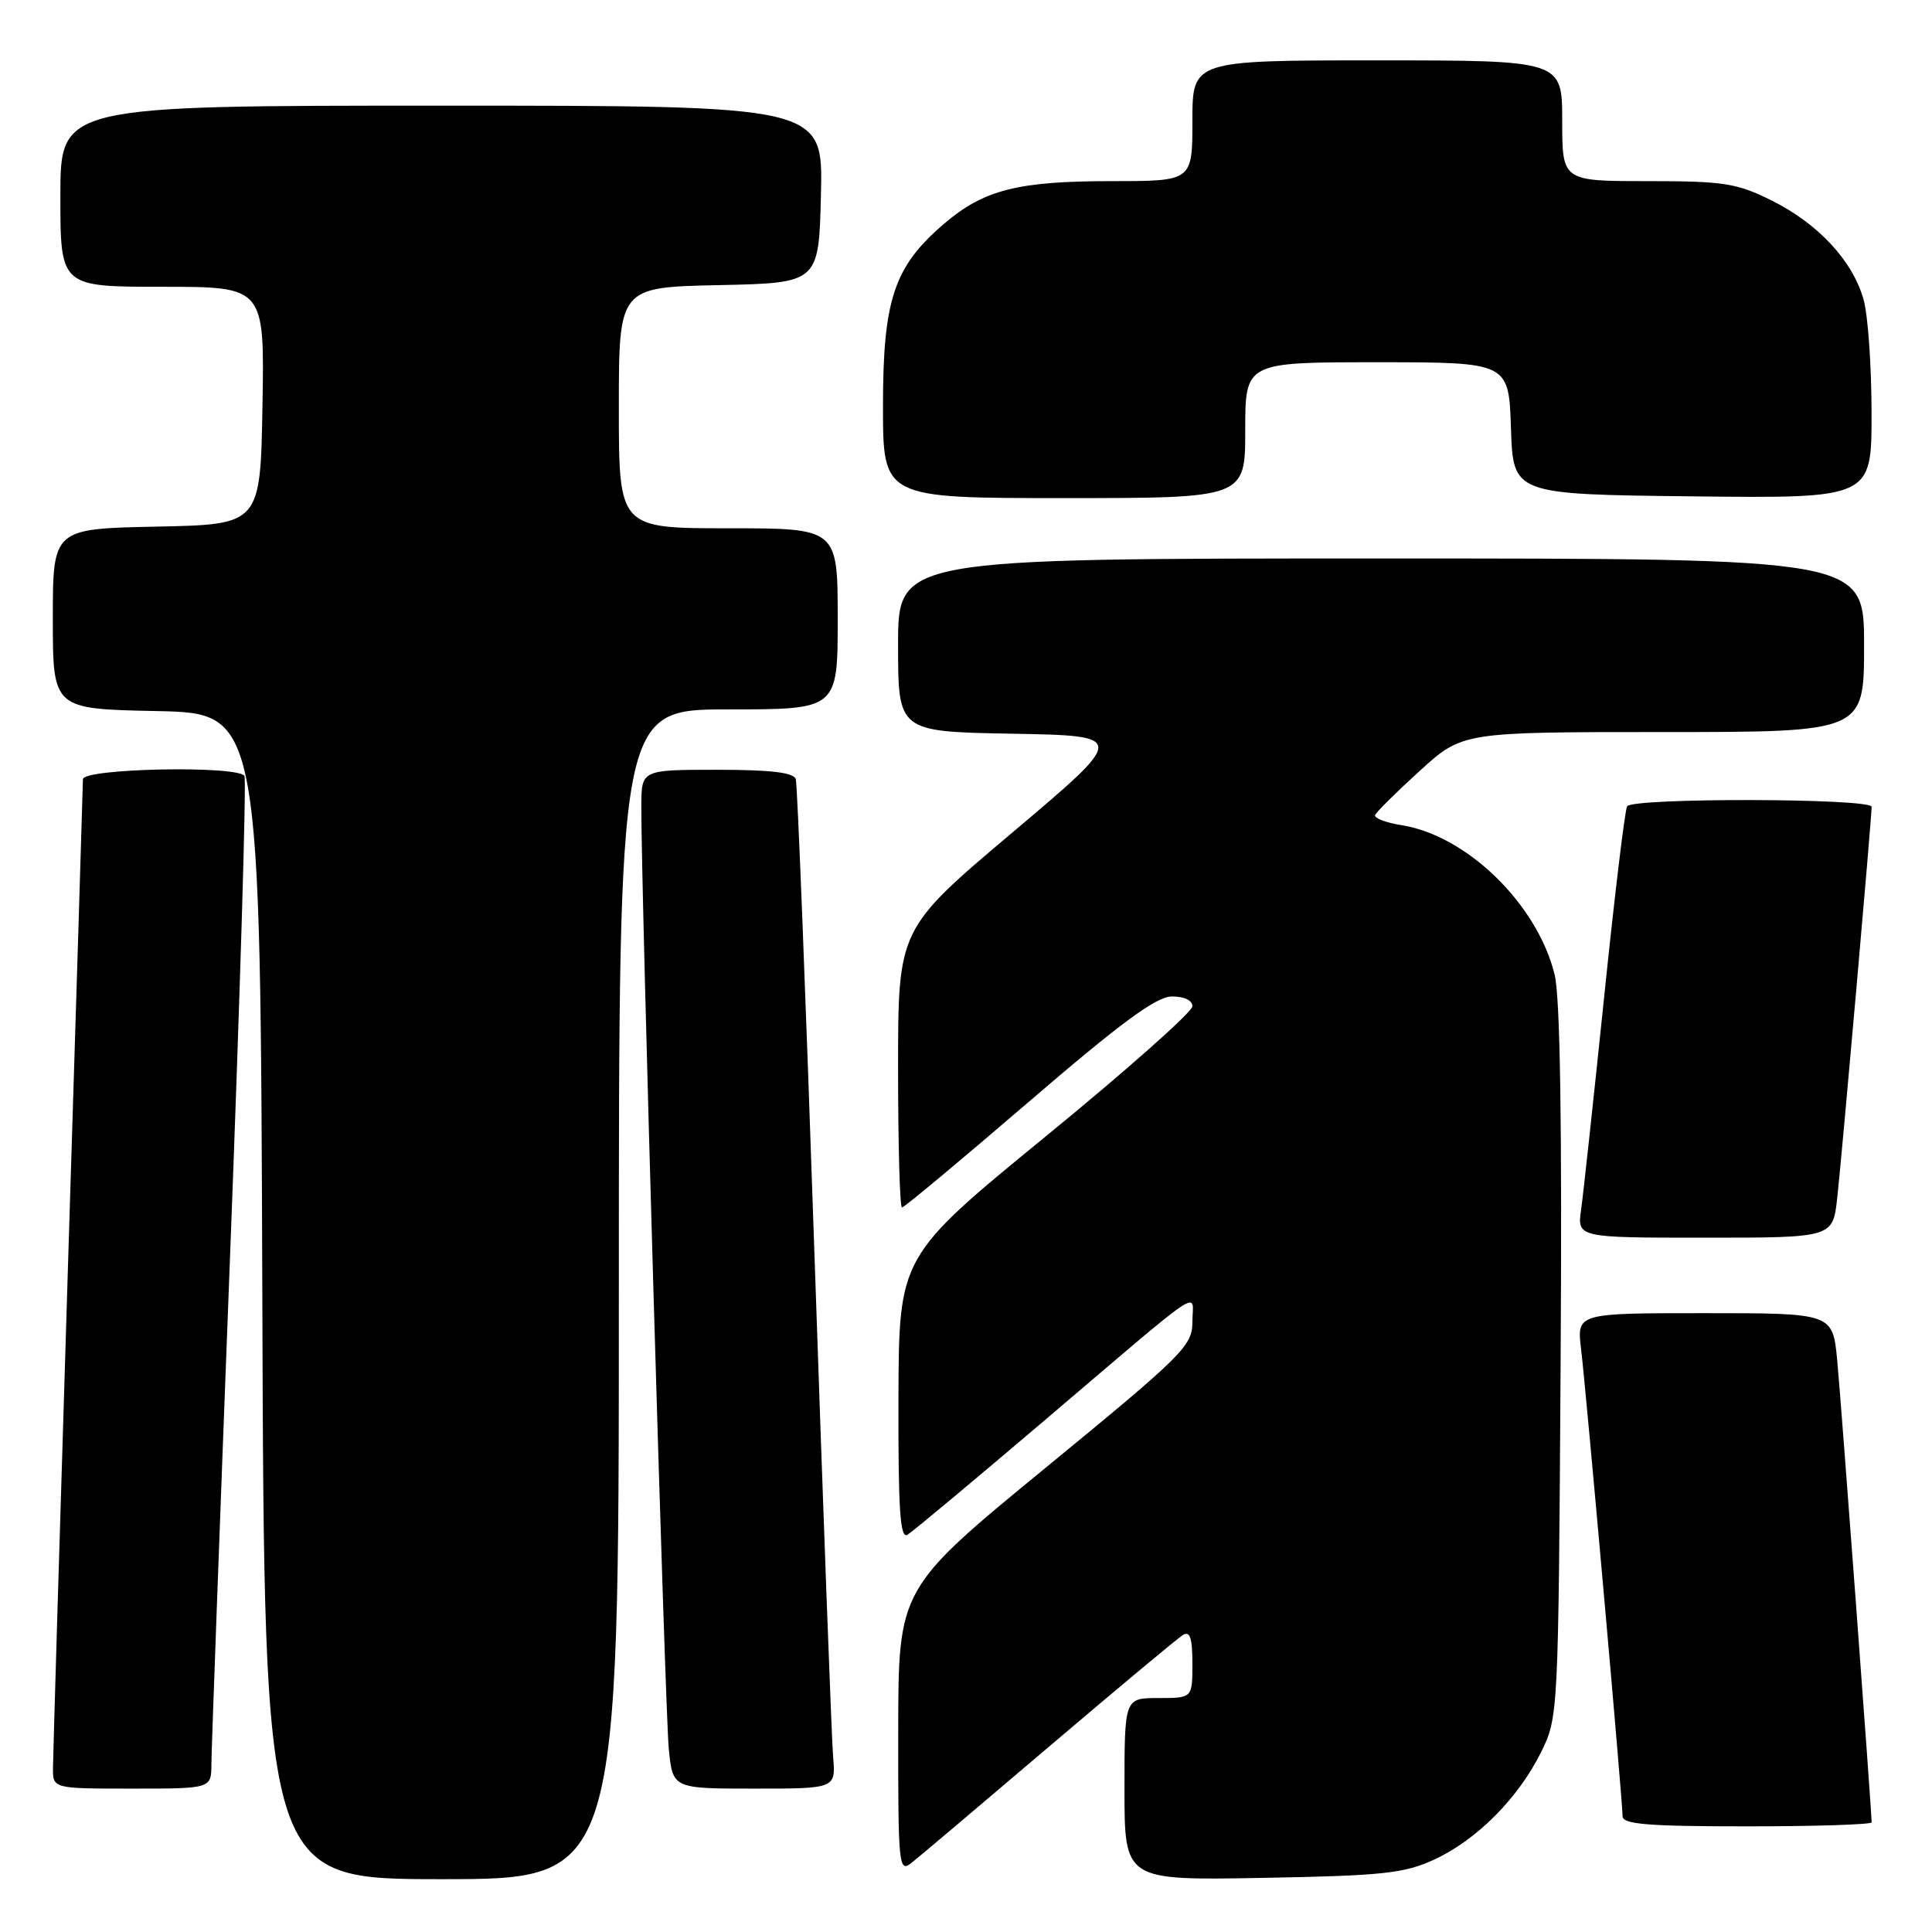 <?xml version="1.0" encoding="UTF-8" standalone="no"?>
<!DOCTYPE svg PUBLIC "-//W3C//DTD SVG 1.1//EN" "http://www.w3.org/Graphics/SVG/1.1/DTD/svg11.dtd" >
<svg xmlns="http://www.w3.org/2000/svg" xmlns:xlink="http://www.w3.org/1999/xlink" version="1.1" viewBox="0 0 256 256">
 <g >
 <path fill="currentColor"
d=" M 82.00 171.50 C 82.00 94.00 82.00 94.00 96.50 94.00 C 111.00 94.00 111.00 94.00 111.00 82.00 C 111.00 70.00 111.00 70.00 96.50 70.00 C 82.00 70.00 82.00 70.00 82.00 54.03 C 82.00 38.06 82.00 38.06 95.25 37.78 C 108.50 37.50 108.50 37.50 108.78 25.75 C 109.06 14.00 109.06 14.00 58.53 14.00 C 8.00 14.00 8.00 14.00 8.00 26.00 C 8.00 38.00 8.00 38.00 21.53 38.00 C 35.05 38.00 35.05 38.00 34.78 53.75 C 34.50 69.50 34.50 69.50 20.75 69.78 C 7.00 70.06 7.00 70.06 7.00 82.00 C 7.00 93.94 7.00 93.94 20.75 94.22 C 34.50 94.50 34.50 94.50 34.76 171.75 C 35.01 249.00 35.01 249.00 58.51 249.00 C 82.00 249.00 82.00 249.00 82.00 171.50 Z  M 190.07 246.39 C 195.71 243.78 201.21 238.23 204.22 232.13 C 206.48 227.54 206.50 227.12 206.79 180.50 C 206.99 148.91 206.73 132.06 205.99 129.11 C 203.68 119.79 194.38 110.72 185.72 109.34 C 183.63 109.01 182.05 108.40 182.21 108.00 C 182.37 107.59 185.04 104.95 188.14 102.13 C 193.78 97.00 193.78 97.00 220.39 97.00 C 247.00 97.00 247.00 97.00 247.00 85.50 C 247.00 74.00 247.00 74.00 183.00 74.00 C 119.00 74.00 119.00 74.00 119.00 85.47 C 119.00 96.95 119.00 96.95 134.16 97.22 C 149.32 97.50 149.32 97.50 134.16 110.30 C 119.00 123.10 119.00 123.10 119.00 141.55 C 119.00 151.70 119.23 160.00 119.52 160.00 C 119.80 160.00 127.34 153.72 136.27 146.04 C 148.46 135.56 153.18 132.07 155.25 132.04 C 156.90 132.02 158.00 132.54 158.00 133.34 C 158.00 134.08 149.25 141.84 138.55 150.59 C 119.11 166.50 119.11 166.50 119.05 185.31 C 119.01 200.11 119.27 203.96 120.25 203.36 C 120.94 202.94 128.93 196.27 138.01 188.55 C 160.34 169.55 158.00 171.12 158.00 175.14 C 158.00 178.33 156.84 179.48 138.52 194.51 C 119.04 210.50 119.04 210.50 119.02 229.37 C 119.00 247.17 119.10 248.17 120.74 246.87 C 121.70 246.12 129.91 239.18 138.99 231.45 C 148.07 223.73 156.06 217.06 156.75 216.64 C 157.68 216.08 158.00 217.05 158.00 220.44 C 158.00 225.00 158.00 225.00 153.50 225.00 C 149.00 225.00 149.00 225.00 149.00 237.08 C 149.00 249.16 149.00 249.16 167.25 248.83 C 183.29 248.54 186.05 248.24 190.07 246.39 Z  M 248.00 241.47 C 248.00 239.98 243.95 185.61 243.44 180.25 C 242.84 174.00 242.84 174.00 225.89 174.00 C 208.93 174.00 208.93 174.00 209.50 178.75 C 210.17 184.26 215.00 238.67 215.00 240.66 C 215.00 241.73 218.39 242.00 231.50 242.00 C 240.57 242.00 248.00 241.76 248.00 241.47 Z  M 28.01 233.75 C 28.02 231.96 29.12 201.96 30.46 167.07 C 31.80 132.18 32.67 103.27 32.39 102.82 C 31.51 101.40 11.00 101.81 10.99 103.25 C 10.98 103.94 10.09 133.07 9.00 168.00 C 7.92 202.93 7.03 232.74 7.02 234.25 C 7.00 237.00 7.00 237.00 17.50 237.00 C 28.00 237.00 28.00 237.00 28.01 233.75 Z  M 110.39 232.75 C 110.19 230.41 109.09 200.60 107.93 166.50 C 106.78 132.40 105.66 103.94 105.45 103.25 C 105.17 102.36 102.18 102.00 95.03 102.00 C 85.00 102.00 85.00 102.00 84.98 106.75 C 84.92 116.98 88.12 226.81 88.62 231.75 C 89.14 237.00 89.14 237.00 99.95 237.00 C 110.75 237.00 110.75 237.00 110.39 232.75 Z  M 243.44 158.75 C 244.07 153.08 248.00 108.42 248.00 106.91 C 248.00 105.76 216.31 105.69 215.60 106.84 C 215.31 107.31 213.94 118.67 212.56 132.09 C 211.17 145.52 209.80 158.19 209.51 160.25 C 208.98 164.00 208.98 164.00 225.92 164.00 C 242.86 164.00 242.86 164.00 243.44 158.75 Z  M 165.00 57.00 C 165.00 48.00 165.00 48.00 182.46 48.00 C 199.92 48.00 199.92 48.00 200.21 56.75 C 200.50 65.50 200.50 65.50 224.25 65.77 C 248.00 66.04 248.00 66.04 247.99 54.77 C 247.99 48.57 247.52 41.80 246.94 39.72 C 245.51 34.58 240.94 29.65 234.76 26.57 C 230.14 24.27 228.44 24.00 218.30 24.00 C 207.00 24.00 207.00 24.00 207.00 16.00 C 207.00 8.00 207.00 8.00 182.50 8.00 C 158.00 8.00 158.00 8.00 158.00 16.00 C 158.00 24.00 158.00 24.00 147.37 24.00 C 134.84 24.00 130.37 25.14 125.08 29.66 C 118.46 35.33 117.00 39.70 117.00 53.82 C 117.00 66.00 117.00 66.00 141.00 66.00 C 165.00 66.00 165.00 66.00 165.00 57.00 Z "/>
</g>
</svg>